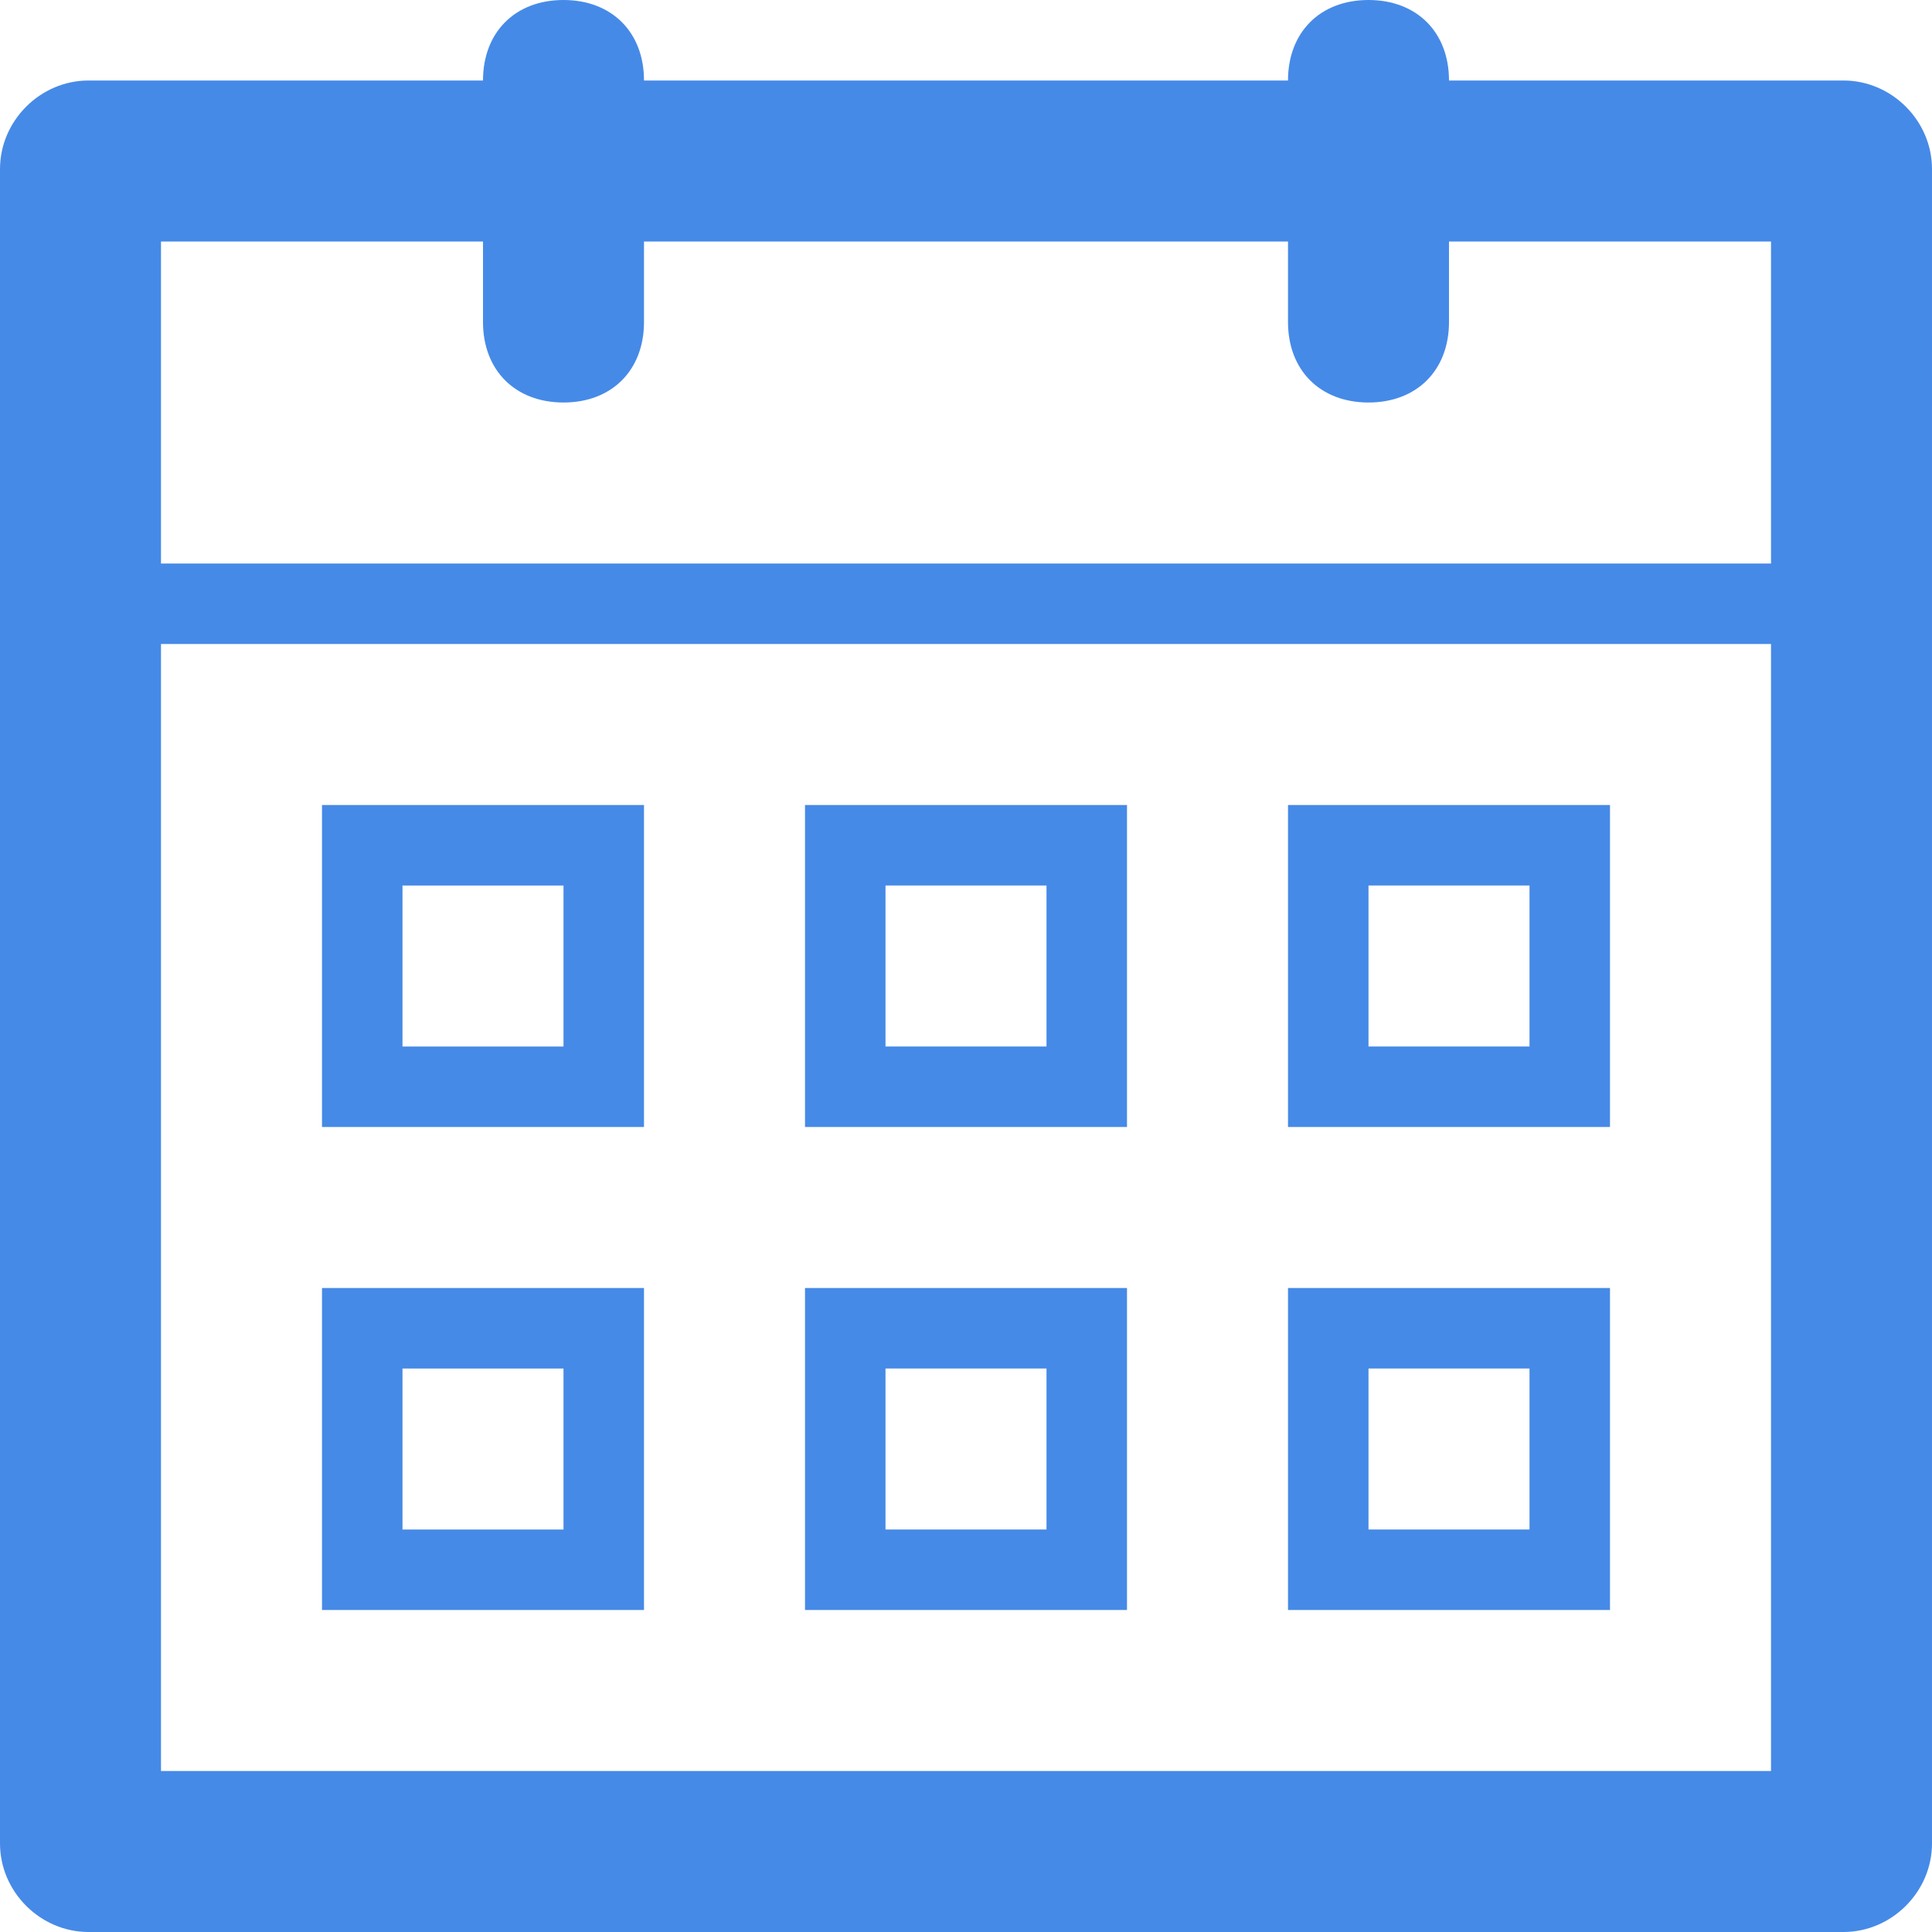 <?xml version="1.0" ?><!DOCTYPE svg  PUBLIC '-//W3C//DTD SVG 1.1//EN'  'http://www.w3.org/Graphics/SVG/1.1/DTD/svg11.dtd'><svg fill="#468ae7" enable-background="new 0 0 24 24" height="24px" id="Layer_1" version="1.1" viewBox="0 0 24 24" width="24px" xml:space="preserve" xmlns="http://www.w3.org/2000/svg" xmlns:xlink="http://www.w3.org/1999/xlink"><g><path d="M22.9,1H18c0-0.6-0.4-1-1-1s-1,0.4-1,1H8c0-0.6-0.4-1-1-1S6,0.4,6,1H1.1C0.5,1,0,1.5,0,2.1v20.8C0,23.5,0.5,24,1.1,24h21.8   c0.6,0,1.1-0.5,1.1-1.1V2.1C24,1.5,23.5,1,22.9,1z M22,22H2V8h20V22z M22,7H2V3h4v1c0,0.6,0.4,1,1,1s1-0.4,1-1V3h8v1   c0,0.6,0.4,1,1,1s1-0.4,1-1V3h4V7z"/><path d="M8,10H4v4h4V10z M7,13H5v-2h2V13z"/><path d="M14,10h-4v4h4V10z M13,13h-2v-2h2V13z"/><path d="M20,10h-4v4h4V10z M19,13h-2v-2h2V13z"/><path d="M8,16H4v4h4V16z M7,19H5v-2h2V19z"/><path d="M14,16h-4v4h4V16z M13,19h-2v-2h2V19z"/><path d="M20,16h-4v4h4V16z M19,19h-2v-2h2V19z"/></g></svg>